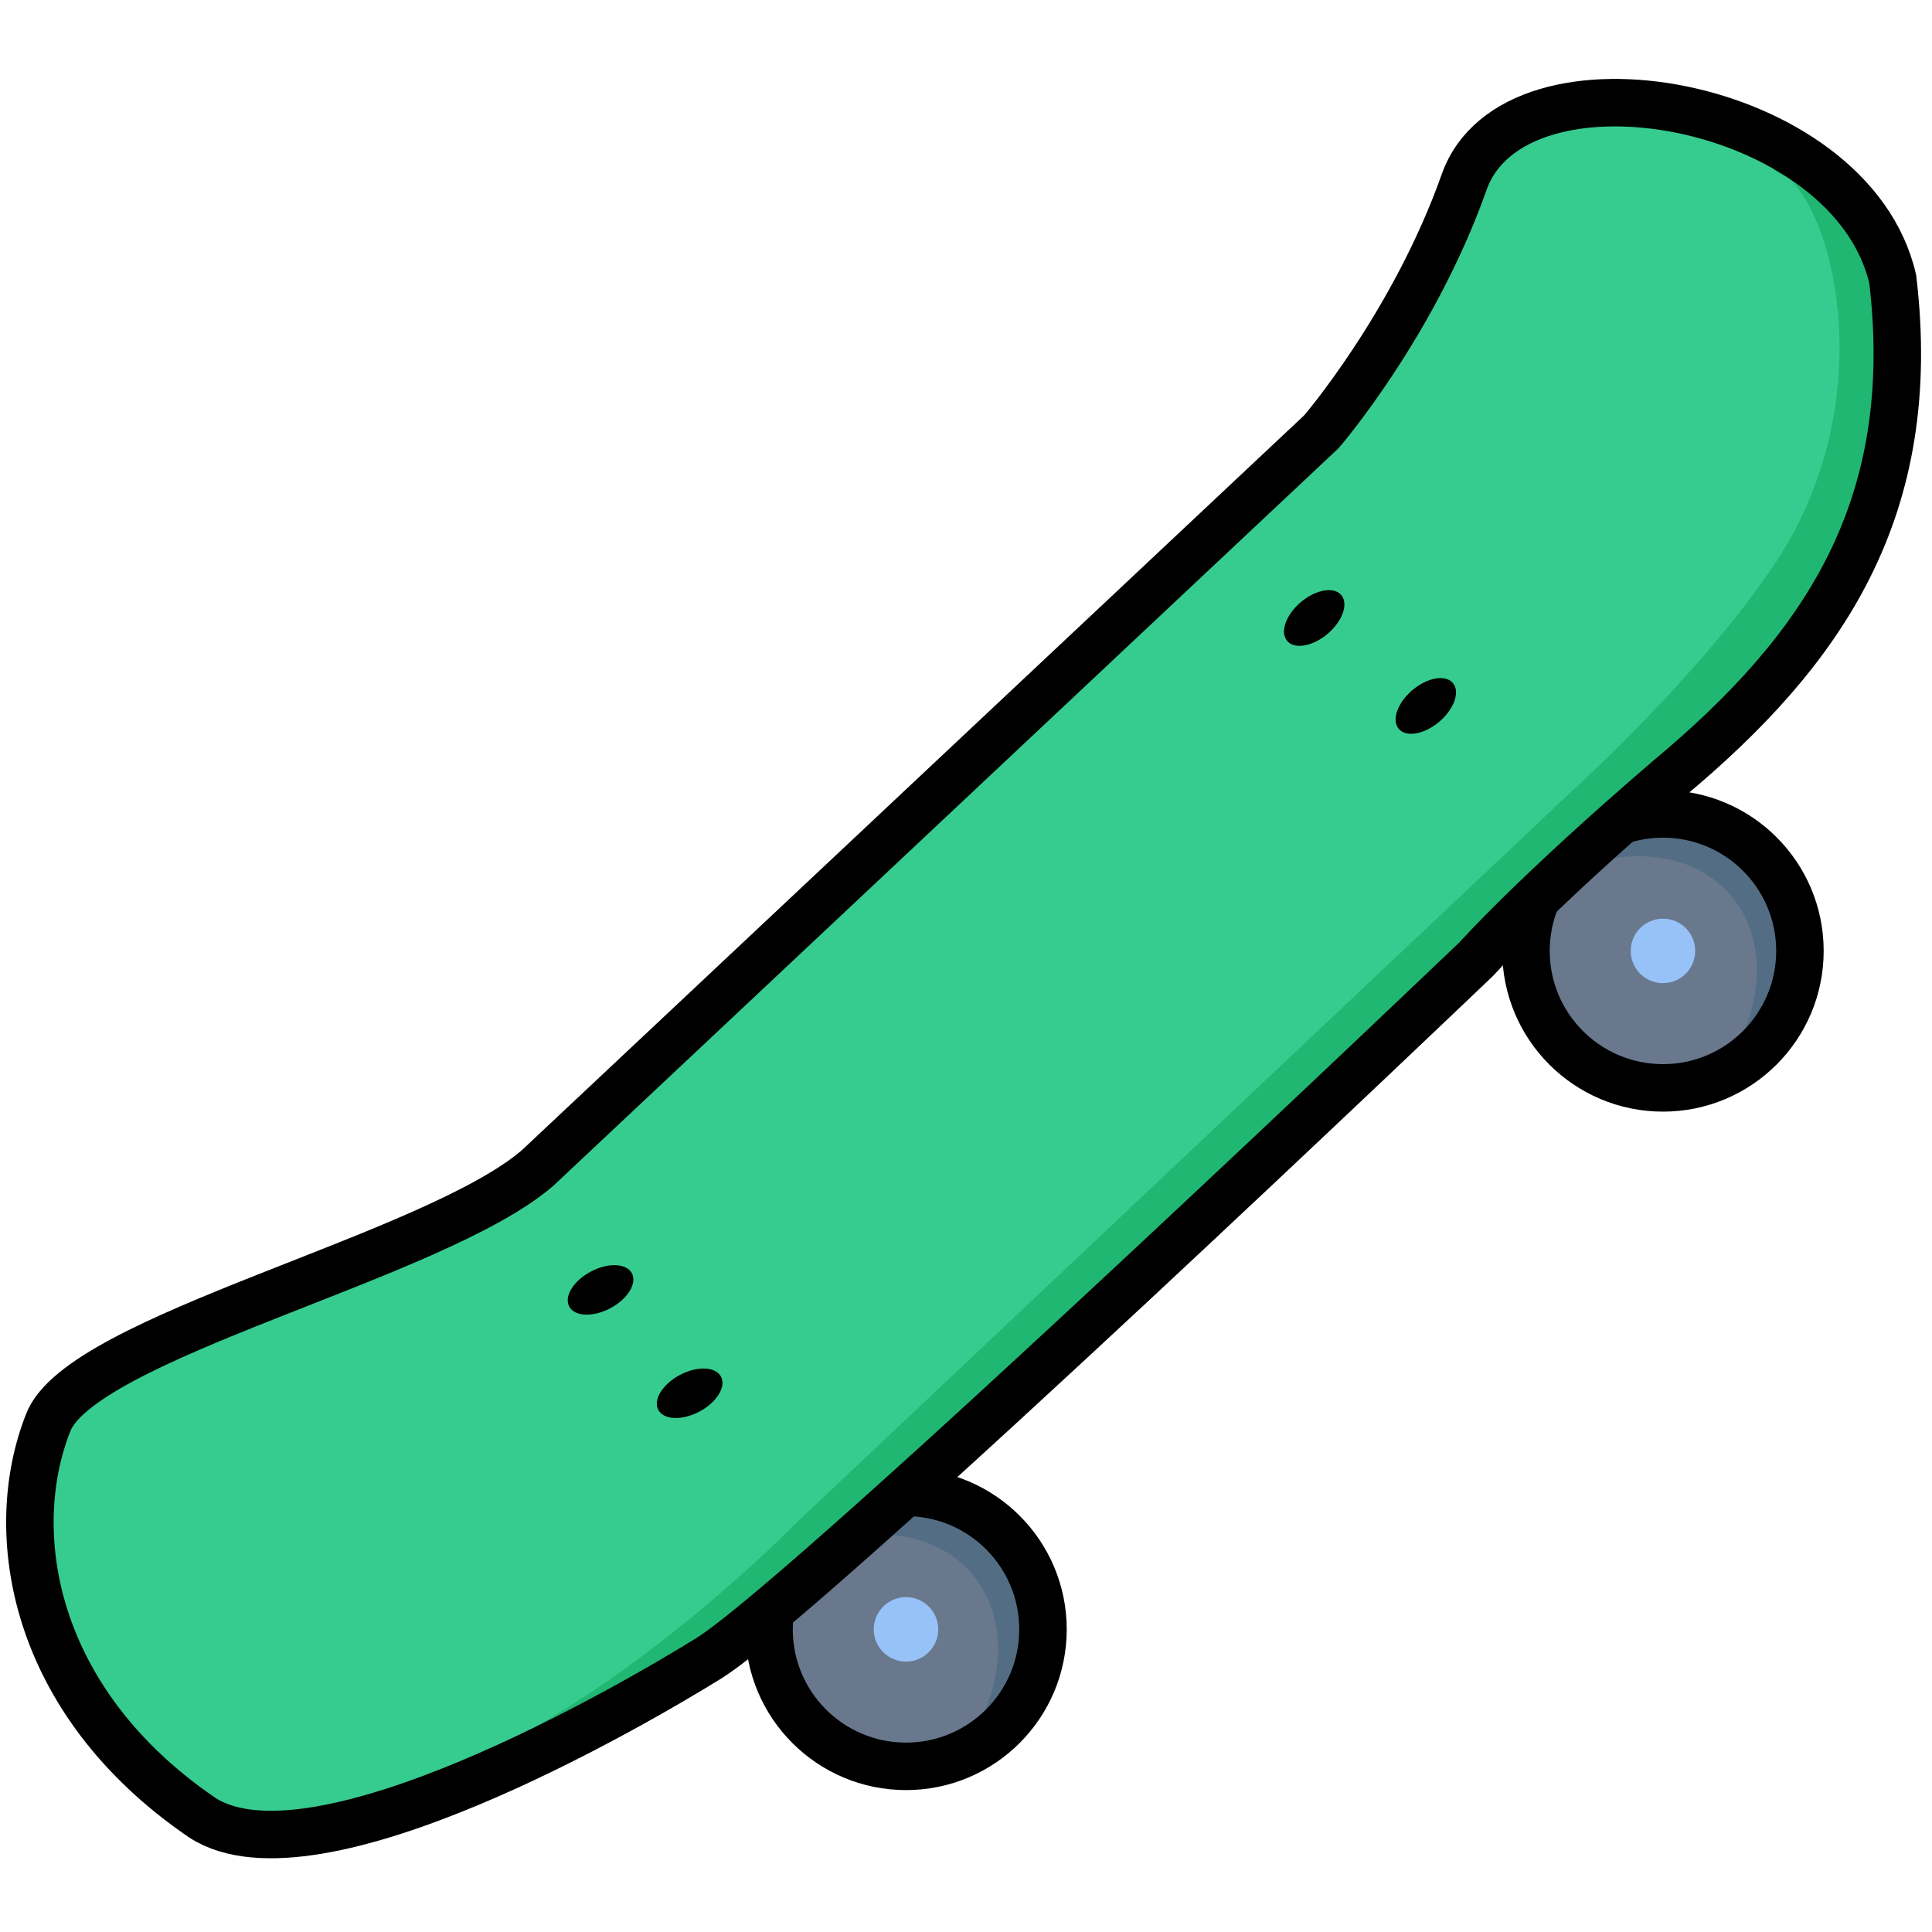 <?xml version="1.0" encoding="utf-8"?>
<!-- Generator: Adobe Illustrator 21.1.0, SVG Export Plug-In . SVG Version: 6.00 Build 0)  -->
<svg version="1.1" id="Layer_1" xmlns="http://www.w3.org/2000/svg" xmlns:xlink="http://www.w3.org/1999/xlink" x="0px" y="0px"
	 viewBox="0 0 512 512" style="enable-background:new 0 0 512 512;" xml:space="preserve">
<style type="text/css">
	.st0{fill:#69788D;}
	.st1{fill:#536D84;}
	.st2{fill:none;stroke:#000000;stroke-width:12.586;stroke-miterlimit:10;}
	.st3{fill:#97C2F7;stroke:#97C2F7;stroke-width:6.293;stroke-miterlimit:10;}
	.st4{fill:#37CC8F;}
	.st5{fill:#20B772;}
</style>
<g>
	<circle class="st0" cx="440.7" cy="252" r="36.3"/>
	<path class="st1" d="M440.7,215.7c-11.9,0-28.7,12-35.3,20.8c6.1-4.5,13.3-7.6,21.3-8.9c26.1-4.5,42.6,13.9,38.2,36.8
		c-1.6,8-4.3,13.1-8.8,19.2c8.8-6.6,20.9-19.7,20.9-31.6C477,232,460.8,215.7,440.7,215.7z"/>
	<circle class="st2" cx="440.7" cy="252" r="36.3"/>
	<circle class="st0" cx="240.1" cy="431.8" r="36.3"/>
	<circle class="st3" cx="240.1" cy="431.8" r="5.4"/>
	<path class="st1" d="M239.6,395.5c-11.9,0-28.7,12-35.3,20.8c6.1-4.5,13.3-7.6,21.3-8.9c26.1-4.5,42.6,13.9,38.2,36.8
		c-1.6,8-4.3,13.1-8.8,19.2c8.8-6.6,20.9-19.7,20.9-31.6C275.9,411.7,259.6,395.5,239.6,395.5z"/>
	<circle class="st2" cx="240.1" cy="431.8" r="36.3"/>
	<circle class="st3" cx="440.7" cy="252" r="5.4"/>
	<path class="st4" d="M142.5,309.5l207.7-195.1c0,0,24.4-28.3,37.8-66.1C401.3,10.5,490.6,26.2,501.6,74
		c7.2,61-18.5,98.3-59.4,132.4c-35.8,30.7-50.9,47.7-50.9,47.7S216.2,421.4,188.1,439.3C168,451.8,83.5,501.1,53.6,481.7
		C8.3,450.8,1.4,406,12.7,377.2C21.1,354.3,115,333.3,142.5,309.5z"/>
	<ellipse transform="matrix(0.884 -0.468 0.468 0.884 -141.412 114.011)" cx="159" cy="341.9" rx="9.4" ry="5.5"/>
	<ellipse transform="matrix(0.884 -0.468 0.468 0.884 -151.486 128.226)" cx="182.6" cy="369.3" rx="9.4" ry="5.5"/>
	<ellipse transform="matrix(0.763 -0.646 0.646 0.763 -31.423 288.512)" cx="378" cy="187.1" rx="9.4" ry="5.5"/>
	<ellipse transform="matrix(0.763 -0.646 0.646 0.763 -23.366 263.861)" cx="348.4" cy="163.8" rx="9.4" ry="5.5"/>
	<path class="st5" d="M473.7,47c13,10.8,24.3,60.3-2.9,101.7c-19.7,29.9-54.5,61.2-54.5,61.2L211,403.6c0,0-41,42.1-84.4,61.9
		c-43.5,19.8,59.3-28.3,59.3-28.3l224.7-202.2c0,0,92.2-80.8,93.3-130c2.2-38-6.7-54.8-26.8-60.6C473.9,42.6,464.6,43.3,473.7,47z"
		/>
	<path class="st2" d="M142.5,309.5l207.7-195.1c0,0,24.4-28.3,37.8-66.1C401.3,10.5,490.6,26.2,501.6,74
		c7.2,61-18.5,98.3-59.4,132.4c-35.8,30.7-50.9,47.7-50.9,47.7S216.2,421.4,188.1,439.3C168,451.8,83.5,501.1,53.6,481.7
		C8.3,450.8,1.4,406,12.7,377.2C21.1,354.3,115,333.3,142.5,309.5z"/>
</g>
</svg>
